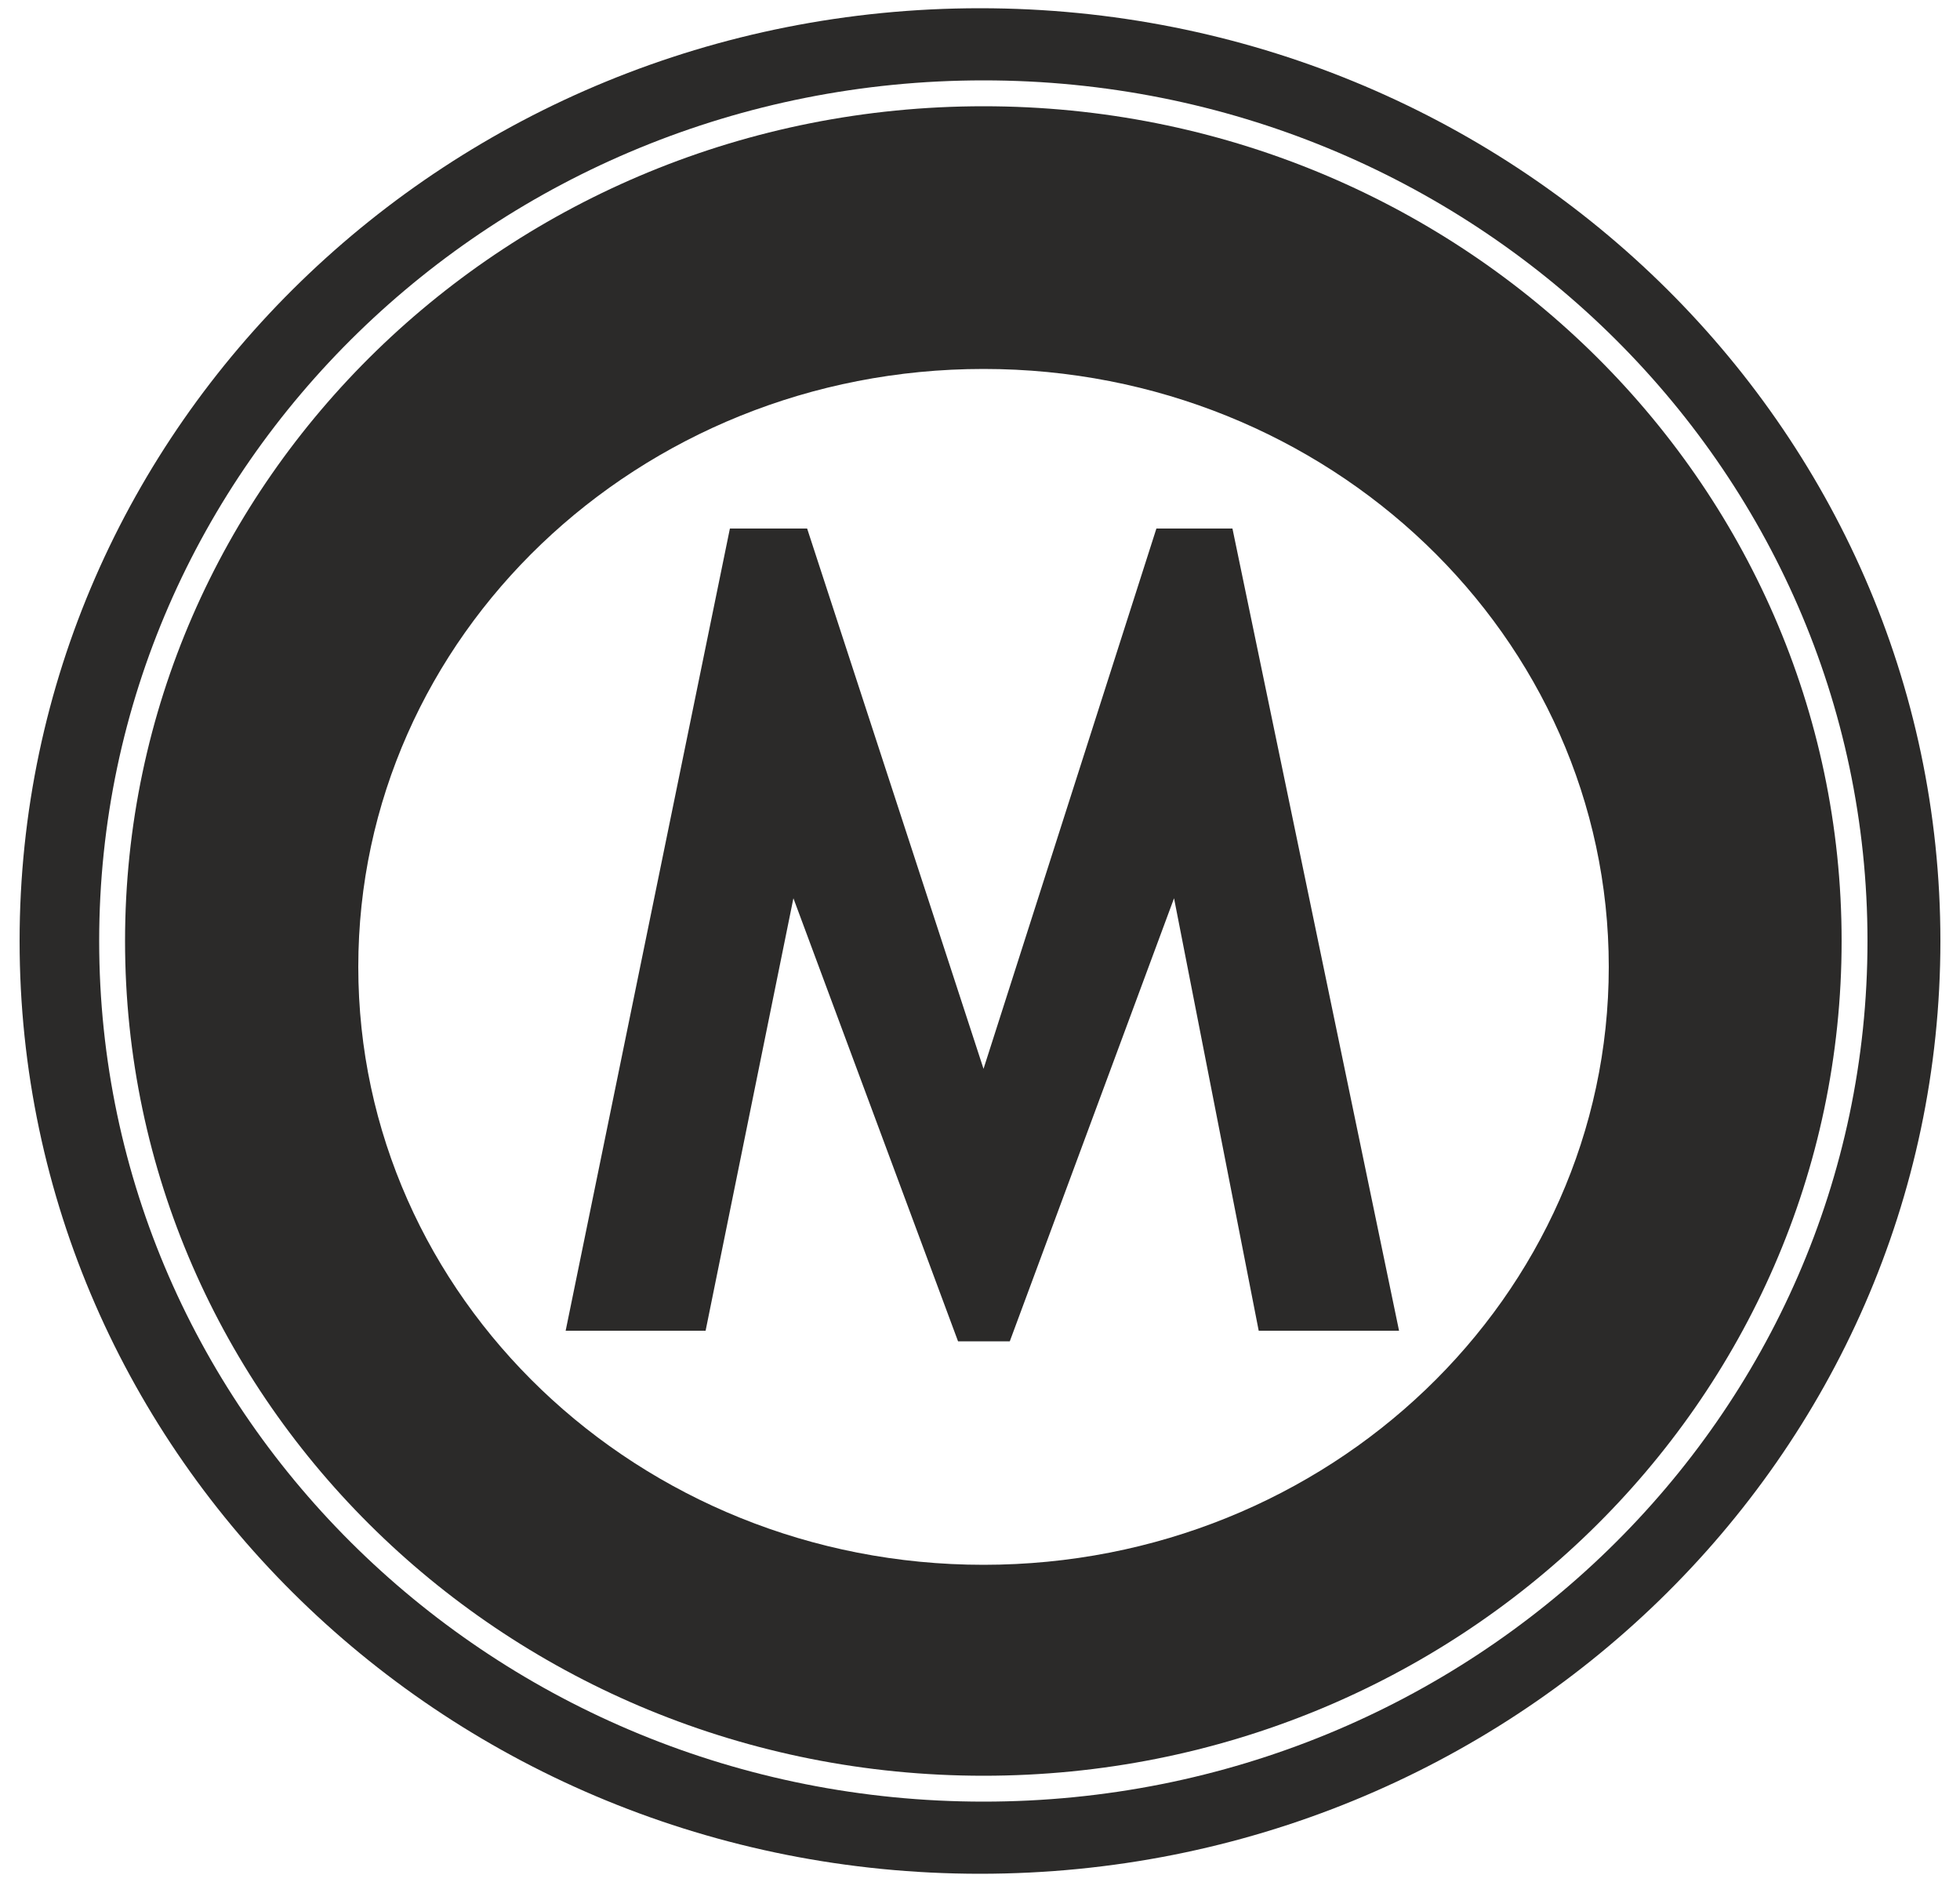 <?xml version="1.0" encoding="UTF-8"?>
<!DOCTYPE svg PUBLIC "-//W3C//DTD SVG 1.1//EN" "http://www.w3.org/Graphics/SVG/1.1/DTD/svg11.dtd">
<!-- Creator: CorelDRAW X7 -->
<svg xmlns="http://www.w3.org/2000/svg" xml:space="preserve" width="50mm" height="48mm" version="1.1" style="shape-rendering:geometricPrecision; text-rendering:geometricPrecision; image-rendering:optimizeQuality; fill-rule:evenodd; clip-rule:evenodd"
viewBox="0 0 5000 4800"
 xmlns:xlink="http://www.w3.org/1999/xlink">
 <defs>
  <style type="text/css">
   <![CDATA[
    .fil0 {fill:#2B2A29}
   ]]>
  </style>
 </defs>
 <g id="Layer_x0020_1">
  <polygon class="fil0" points="1862,1348 1443,3394 1800,3394 2024,2291 2444,3421 2576,3421 2995,2291 3211,3394 3569,3394 3144,1348 2950,1348 2509,2726 2059,1348 "/>
  <path class="fil0" d="M2500 21c1353,0 2450,1065 2450,2379 0,1314 -1097,2379 -2450,2379 -1353,0 -2450,-1065 -2450,-2379 0,-1314 1097,-2379 2450,-2379zm9 184c1245,0 2255,983 2255,2195 0,1212 -1010,2195 -2255,2195 -1246,0 -2256,-983 -2256,-2195 0,-1212 1010,-2195 2256,-2195z"/>
  <path class="fil0" d="M2509 271c1209,0 2189,953 2189,2129 0,1176 -980,2129 -2189,2129 -1210,0 -2190,-953 -2190,-2129 0,-1176 980,-2129 2190,-2129zm0 670c881,0 1595,682 1595,1525 0,842 -714,1525 -1595,1525 -881,0 -1595,-683 -1595,-1525 0,-843 714,-1525 1595,-1525z"/>
 </g>
</svg>
